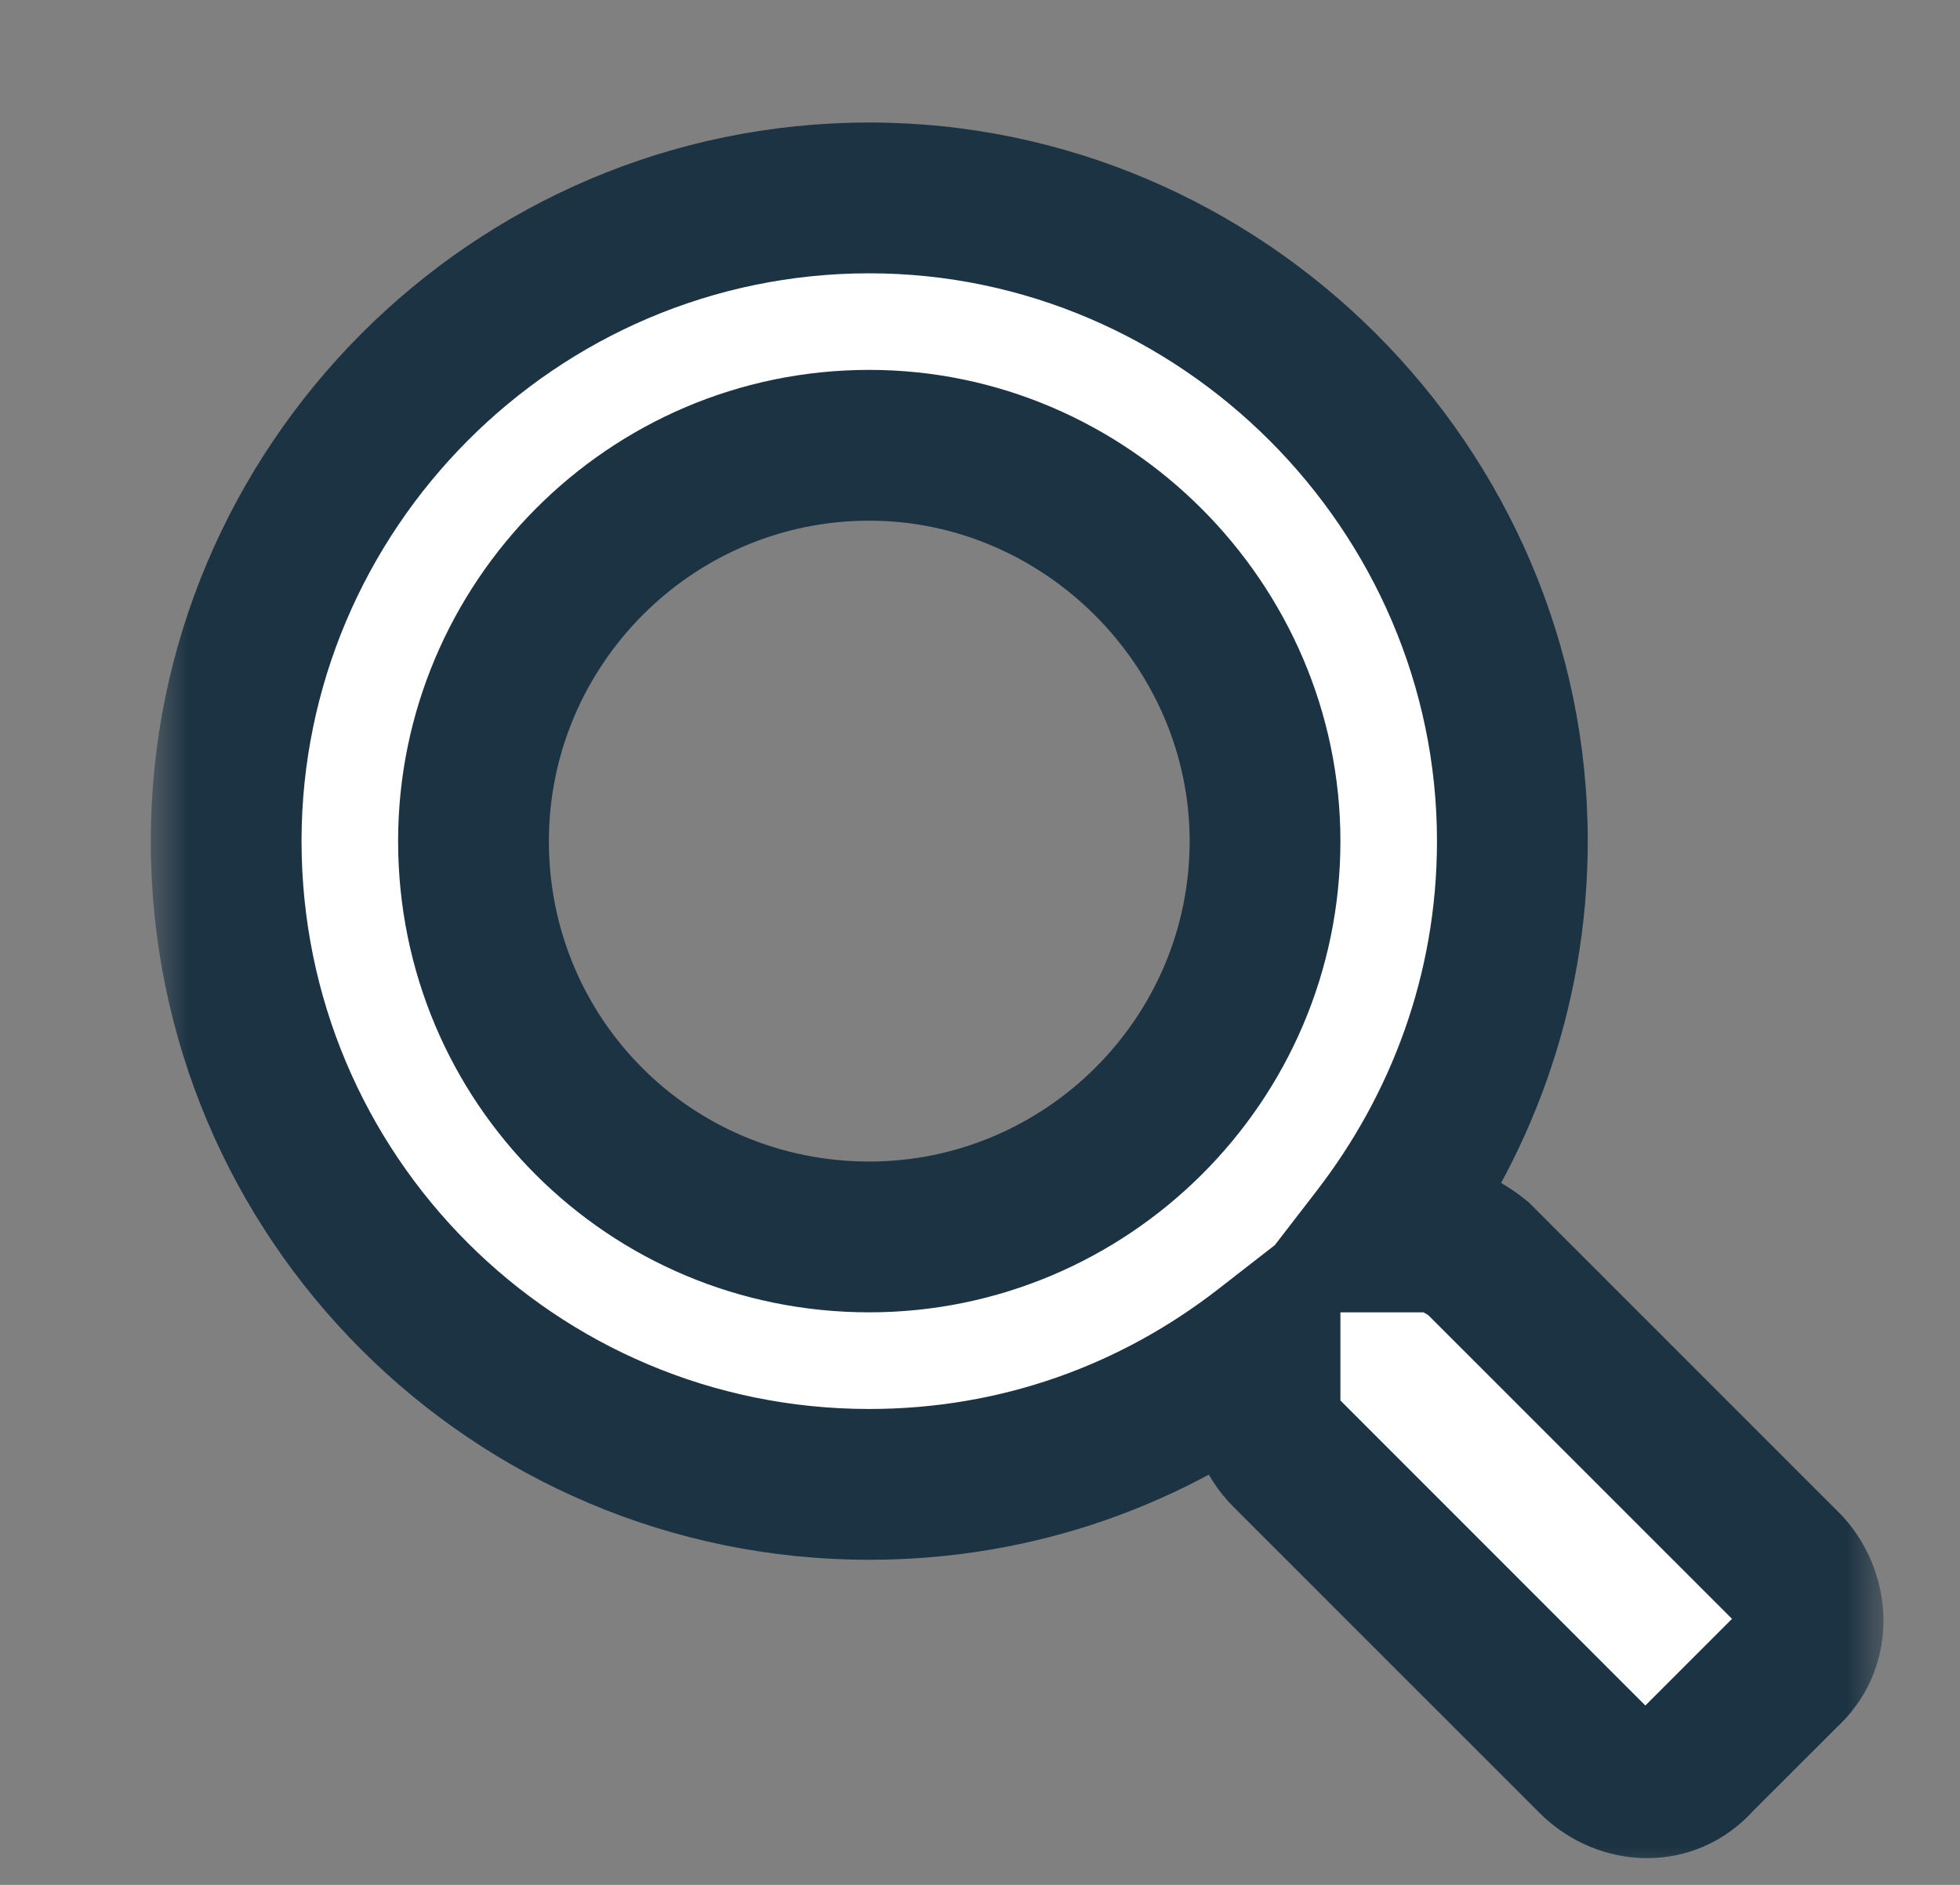 <svg width="26" height="25" viewBox="0 0 26 25" fill="none" xmlns="http://www.w3.org/2000/svg">
    <rect x="0" y="0" width="26" height="25" fill="#808080" stroke="none"/>
    <mask id="path-1-outside-1_68_918" maskUnits="userSpaceOnUse" x="2" y="1" width="23" height="24"
        fill="black">
        <rect fill="white" x="2" y="1" width="23" height="24" />
        <path
            d="M23.713 20.795C24.082 21.205 24.082 21.82 23.672 22.189L22.523 23.338C22.154 23.748 21.539 23.748 21.129 23.338L17.068 19.277C16.863 19.072 16.781 18.826 16.781 18.58V17.883C15.305 19.031 13.5 19.688 11.531 19.688C6.814 19.688 3 15.873 3 11.156C3 6.48 6.814 2.625 11.531 2.625C16.207 2.625 20.062 6.48 20.062 11.156C20.062 13.166 19.365 14.971 18.258 16.406H18.914C19.16 16.406 19.406 16.529 19.611 16.693L23.713 20.795ZM11.531 16.406C14.402 16.406 16.781 14.068 16.781 11.156C16.781 8.285 14.402 5.906 11.531 5.906C8.619 5.906 6.281 8.285 6.281 11.156C6.281 14.068 8.619 16.406 11.531 16.406Z" />
    </mask>
    <path
        d="M23.713 20.795C24.082 21.205 24.082 21.82 23.672 22.189L22.523 23.338C22.154 23.748 21.539 23.748 21.129 23.338L17.068 19.277C16.863 19.072 16.781 18.826 16.781 18.58V17.883C15.305 19.031 13.5 19.688 11.531 19.688C6.814 19.688 3 15.873 3 11.156C3 6.48 6.814 2.625 11.531 2.625C16.207 2.625 20.062 6.48 20.062 11.156C20.062 13.166 19.365 14.971 18.258 16.406H18.914C19.16 16.406 19.406 16.529 19.611 16.693L23.713 20.795ZM11.531 16.406C14.402 16.406 16.781 14.068 16.781 11.156C16.781 8.285 14.402 5.906 11.531 5.906C8.619 5.906 6.281 8.285 6.281 11.156C6.281 14.068 8.619 16.406 11.531 16.406Z"
        fill="white" />
    <path
        d="M23.713 20.795L24.456 20.126L24.439 20.106L24.42 20.088L23.713 20.795ZM23.672 22.189L23.003 21.446L22.983 21.464L22.965 21.482L23.672 22.189ZM22.523 23.338L21.816 22.631L21.798 22.649L21.78 22.669L22.523 23.338ZM16.781 17.883H17.781V15.838L16.167 17.093L16.781 17.883ZM18.258 16.406L17.466 15.795L16.223 17.406H18.258V16.406ZM19.611 16.693L20.318 15.986L20.279 15.947L20.236 15.912L19.611 16.693ZM22.97 21.464C22.987 21.483 22.985 21.494 22.985 21.487C22.985 21.483 22.986 21.475 22.991 21.465C22.993 21.46 22.995 21.456 22.998 21.452C23.001 21.448 23.003 21.446 23.003 21.446L24.341 22.933C25.206 22.154 25.154 20.901 24.456 20.126L22.97 21.464ZM22.965 21.482L21.816 22.631L23.23 24.045L24.379 22.897L22.965 21.482ZM21.78 22.669C21.781 22.668 21.789 22.66 21.803 22.654C21.817 22.648 21.831 22.645 21.842 22.645C21.852 22.645 21.858 22.648 21.858 22.648C21.858 22.648 21.856 22.647 21.852 22.644C21.849 22.642 21.843 22.638 21.836 22.631L20.422 24.045C21.201 24.824 22.481 24.88 23.267 24.007L21.78 22.669ZM21.836 22.631L17.776 18.57L16.361 19.985L20.422 24.045L21.836 22.631ZM17.776 18.57C17.772 18.566 17.772 18.566 17.773 18.569C17.775 18.571 17.777 18.575 17.779 18.58C17.781 18.584 17.782 18.587 17.782 18.588C17.782 18.588 17.781 18.586 17.781 18.58H15.781C15.781 19.062 15.949 19.572 16.361 19.985L17.776 18.57ZM17.781 18.58V17.883H15.781V18.58H17.781ZM16.167 17.093C14.861 18.11 13.271 18.688 11.531 18.688V20.688C13.729 20.688 15.749 19.953 17.395 18.672L16.167 17.093ZM11.531 18.688C7.367 18.688 4 15.321 4 11.156H2C2 16.425 6.262 20.688 11.531 20.688V18.688ZM4 11.156C4 7.03 7.37 3.625 11.531 3.625V1.625C6.259 1.625 2 5.931 2 11.156H4ZM11.531 3.625C15.655 3.625 19.062 7.033 19.062 11.156H21.062C21.062 5.928 16.759 1.625 11.531 1.625V3.625ZM19.062 11.156C19.062 12.928 18.449 14.521 17.466 15.795L19.05 17.017C20.281 15.42 21.062 13.404 21.062 11.156H19.062ZM18.258 17.406H18.914V15.406H18.258V17.406ZM18.914 17.406C18.871 17.406 18.858 17.396 18.879 17.405C18.901 17.415 18.939 17.436 18.987 17.474L20.236 15.912C19.942 15.677 19.479 15.406 18.914 15.406V17.406ZM18.904 17.401L23.006 21.502L24.42 20.088L20.318 15.986L18.904 17.401ZM11.531 17.406C14.95 17.406 17.781 14.626 17.781 11.156H15.781C15.781 13.511 13.855 15.406 11.531 15.406V17.406ZM17.781 11.156C17.781 7.733 14.955 4.906 11.531 4.906V6.906C13.85 6.906 15.781 8.837 15.781 11.156H17.781ZM11.531 4.906C8.062 4.906 5.281 7.738 5.281 11.156H7.281C7.281 8.832 9.177 6.906 11.531 6.906V4.906ZM5.281 11.156C5.281 14.621 8.067 17.406 11.531 17.406V15.406C9.171 15.406 7.281 13.516 7.281 11.156H5.281Z"
        fill="#1C3343" mask="url(#path-1-outside-1_68_918)" />
</svg>
